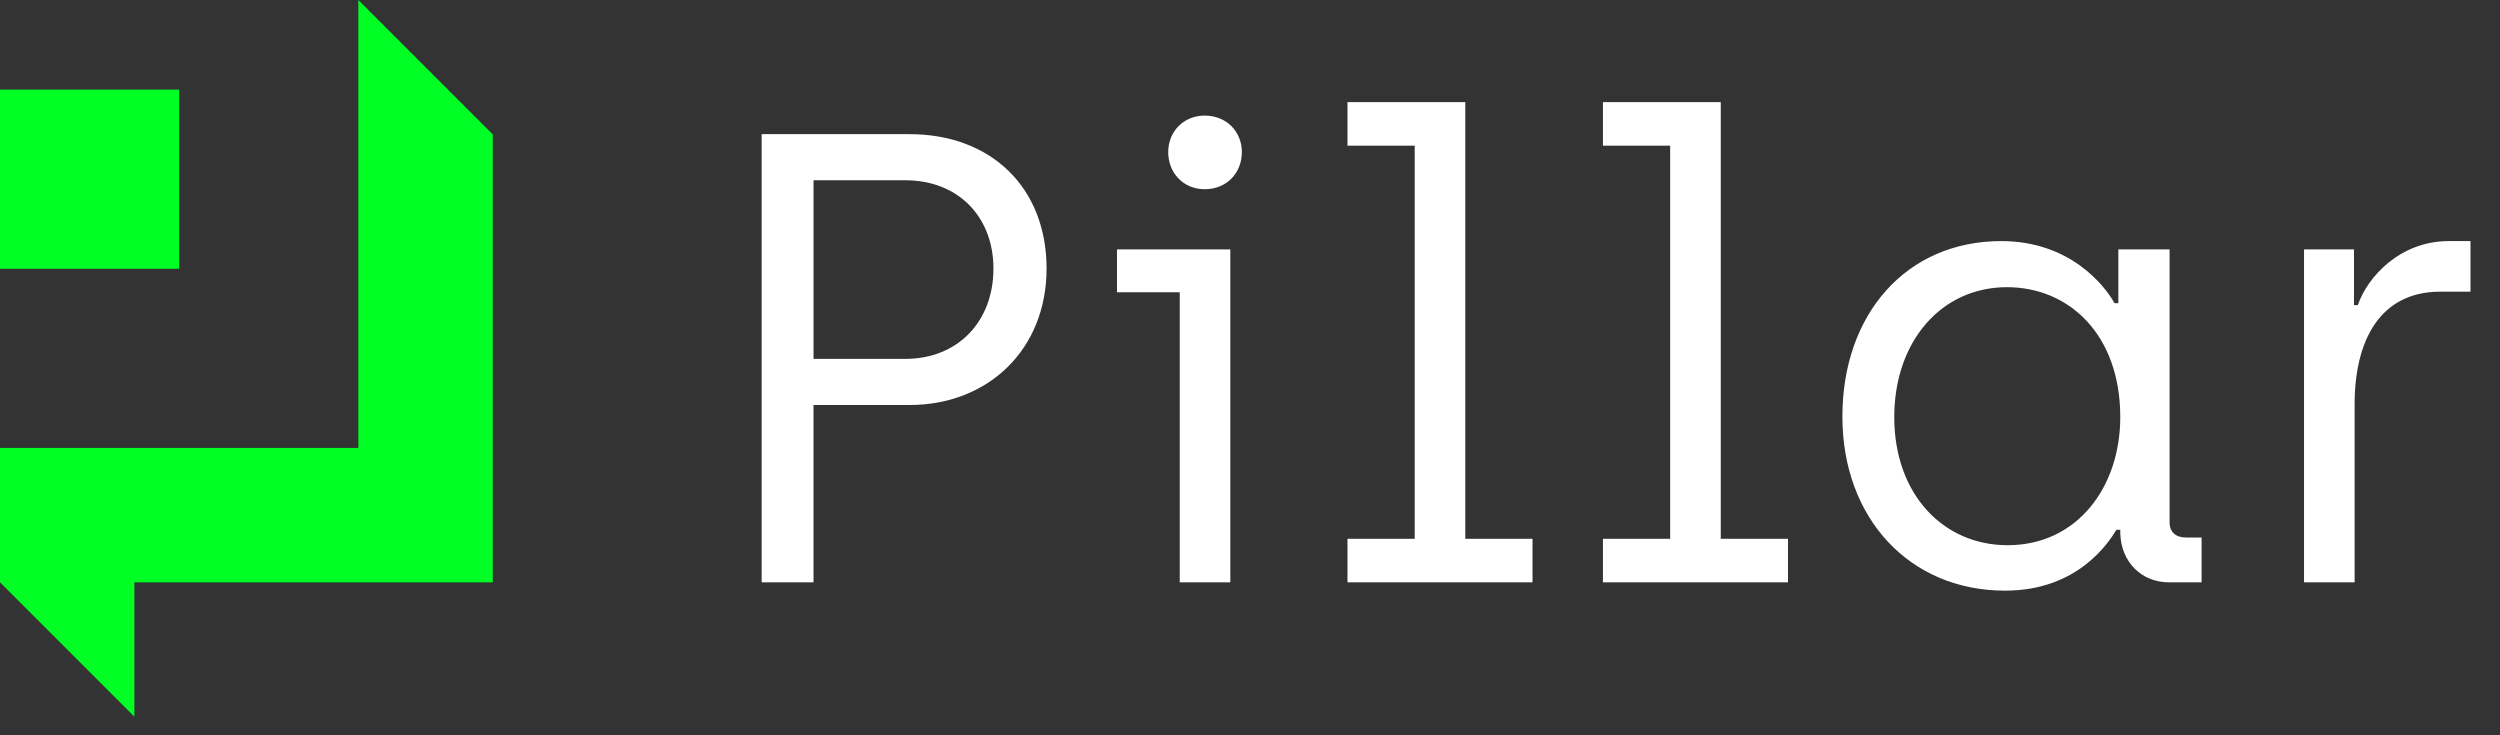 <svg xmlns="http://www.w3.org/2000/svg" width="119" height="35" viewBox="0 0 119 35">
    <rect x="0" y="0" width="119" height="35" fill="#333333" stroke="none"/>
    <g fill="none">
        <g fill="#FFF">
            <path d="M.005 1.54h7.04c3.87 0 6.522 2.53 6.522 6.4 0 3.84-2.773 6.492-6.522 6.492H2.473v8.442H.005V1.54zm6.827 10.697c2.56 0 4.206-1.828 4.206-4.297 0-2.438-1.646-4.206-4.206-4.206H2.474v8.503h4.358zM19.906 9.067h-2.987V7.026h5.394v15.847h-2.407V9.067zm-.549-6.674c0-.975.732-1.737 1.737-1.737 1.036 0 1.768.762 1.768 1.737 0 1.006-.732 1.768-1.768 1.768-1.005 0-1.737-.762-1.737-1.768zM27.89 20.801L31.09 20.801 31.09 2.088 27.89 2.088 27.89.016 33.498.016 33.498 20.801 36.698 20.801 36.698 22.873 27.89 22.873 27.89 20.801zM40.05 20.801L43.25 20.801 43.25 2.088 40.05 2.088 40.05.016 45.658.016 45.658 20.801 48.858 20.801 48.858 22.873 40.05 22.873 40.05 20.801zM51.448 14.98c0-4.876 3.048-8.35 7.558-8.35 3.292 0 4.938 2.132 5.395 2.955h.183v-2.56h2.438v12.983c0 .488.305.732.792.732h.732v2.133h-1.554c-1.31 0-2.286-.975-2.317-2.347v-.152h-.182c-.396.64-1.86 2.895-5.303 2.895-4.542 0-7.742-3.443-7.742-8.29zm13.227.03c0-3.931-2.438-6.186-5.395-6.186-3.108 0-5.363 2.56-5.363 6.186 0 3.688 2.346 6.096 5.394 6.096 3.322 0 5.364-2.774 5.364-6.096zM73.421 7.026H75.8v2.651h.183c.457-1.341 2.011-3.047 4.327-3.047h1.036v2.407h-1.432c-2.896 0-4.084 2.347-4.084 5.364v8.472h-2.408V7.026z" transform="translate(36.25 4.846)"/>
        </g>
        <path fill="#00FF24" d="M6.397 34.116L0 27.719 0 21.322 17.058 21.322 17.058 0 23.455 6.397 23.455 27.719 6.397 27.719z"/>
        <path fill="#00FF24" d="M0 4.265H8.529V12.794H0z"/>
    </g>
</svg>
